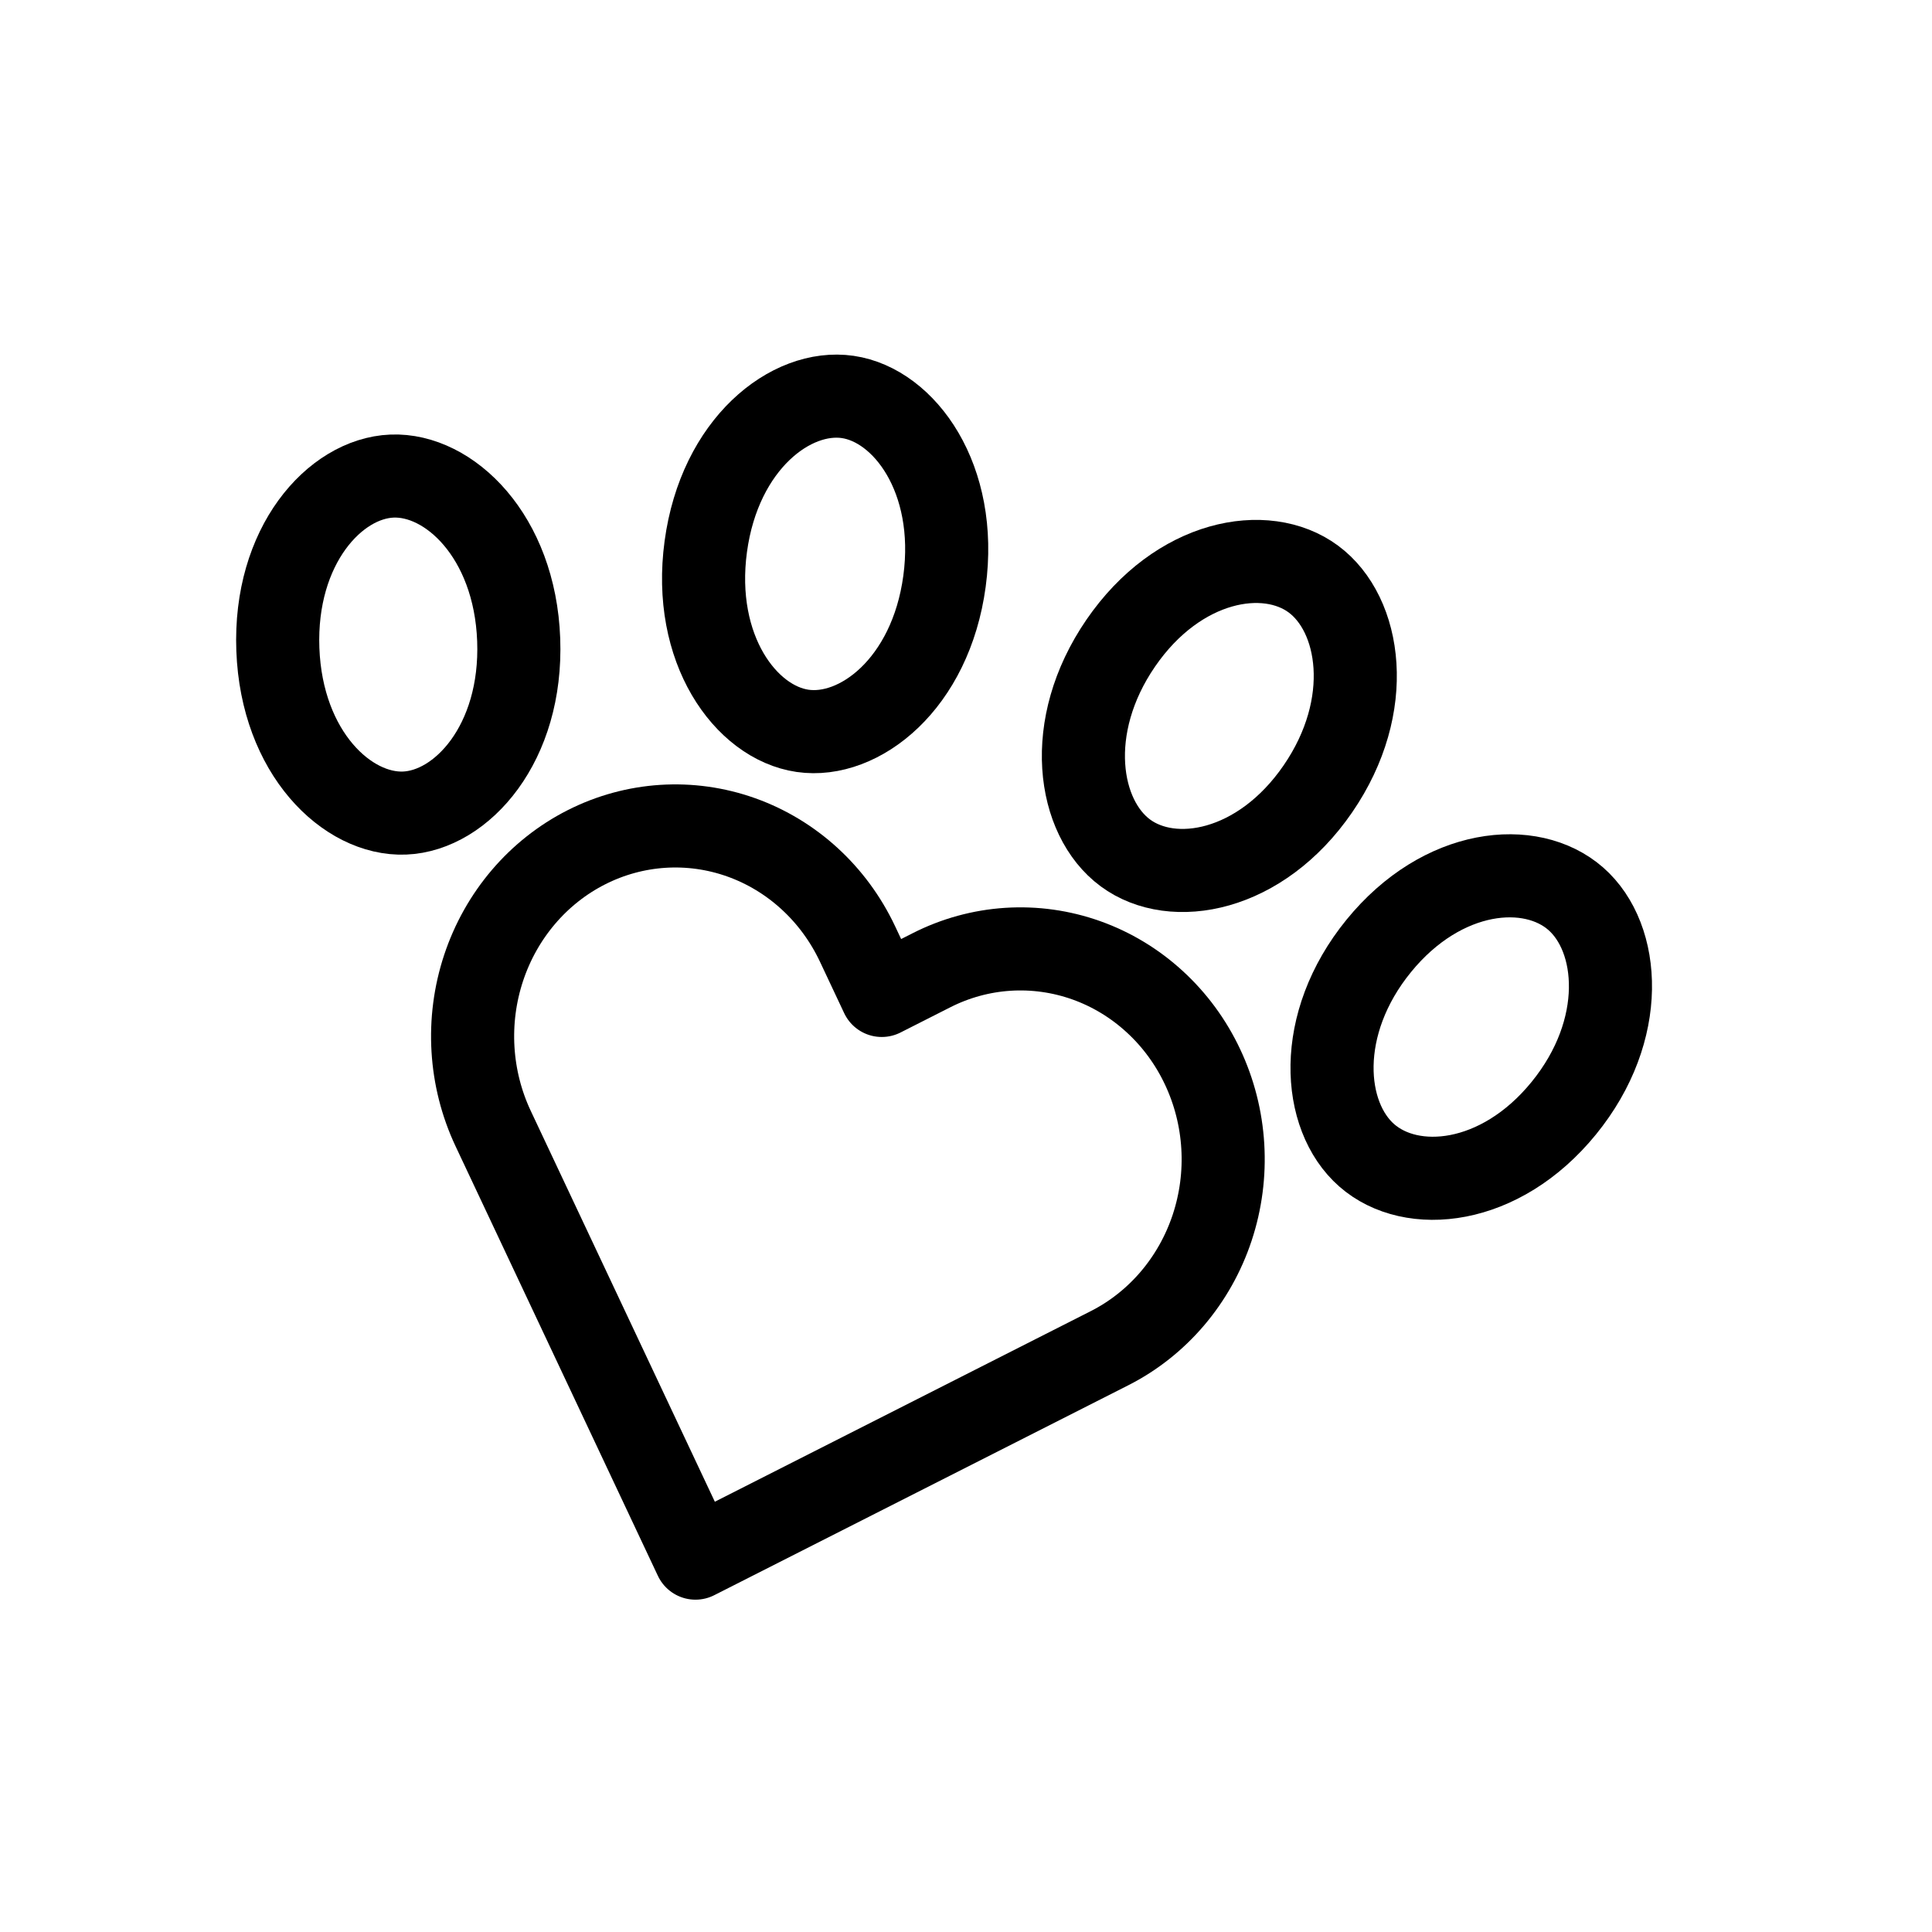 <svg width="93" height="93" viewBox="0 0 93 93" fill="none" xmlns="http://www.w3.org/2000/svg">
<rect width="93" height="93" fill="white"/>
<path d="M45.465 27.982C44.796 32.927 41.359 35.578 38.631 35.18C35.904 34.783 33.304 31.252 33.974 26.307C34.644 21.361 38.08 18.71 40.808 19.108C43.536 19.506 46.135 23.036 45.465 27.982Z" stroke="black" stroke-width="4"/>
<path d="M53.949 30.958C51.188 34.981 51.882 39.365 54.171 41.056C56.46 42.747 60.679 41.993 63.441 37.97C66.202 33.947 65.508 29.563 63.219 27.872C60.93 26.181 56.711 26.935 53.949 30.958Z" stroke="black" stroke-width="4"/>
<path d="M24.968 30.795C25.154 35.788 22.223 39.027 19.474 39.138C16.724 39.248 13.561 36.253 13.375 31.26C13.189 26.267 16.12 23.027 18.869 22.917C21.619 22.807 24.782 25.802 24.968 30.795Z" stroke="black" stroke-width="4"/>
<path d="M66.368 45.533C63.303 49.294 63.633 53.723 65.79 55.614C67.946 57.505 72.211 57.106 75.275 53.345C78.339 49.584 78.009 45.154 75.853 43.263C73.696 41.372 69.432 41.772 66.368 45.533Z" stroke="black" stroke-width="4"/>
<g clip-path="url(#clip0_9_11)">
<path d="M57.888 51.357C57.326 50.162 56.542 49.094 55.581 48.214C54.621 47.333 53.503 46.657 52.29 46.225C51.078 45.794 49.796 45.614 48.517 45.696C47.237 45.778 45.986 46.121 44.835 46.706L42.445 47.917L41.278 45.438C40.141 43.025 38.127 41.18 35.679 40.307C33.231 39.435 30.55 39.607 28.224 40.786C25.898 41.965 24.12 44.055 23.279 46.594C22.438 49.134 22.604 51.917 23.741 54.329L33.478 75.003L53.405 64.9C54.556 64.317 55.586 63.504 56.435 62.507C57.283 61.51 57.935 60.35 58.351 59.093C58.767 57.835 58.941 56.504 58.861 55.177C58.782 53.85 58.451 52.552 57.888 51.357Z" stroke="black" stroke-width="4" stroke-linecap="round" stroke-linejoin="round"/>
</g>
<defs>
<clipPath id="clip0_9_11">
<rect width="42.749" height="44.008" fill="white" transform="matrix(0.942 0.336 -0.314 0.949 25.579 30.872)"/>
</clipPath>
</defs>
</svg>
